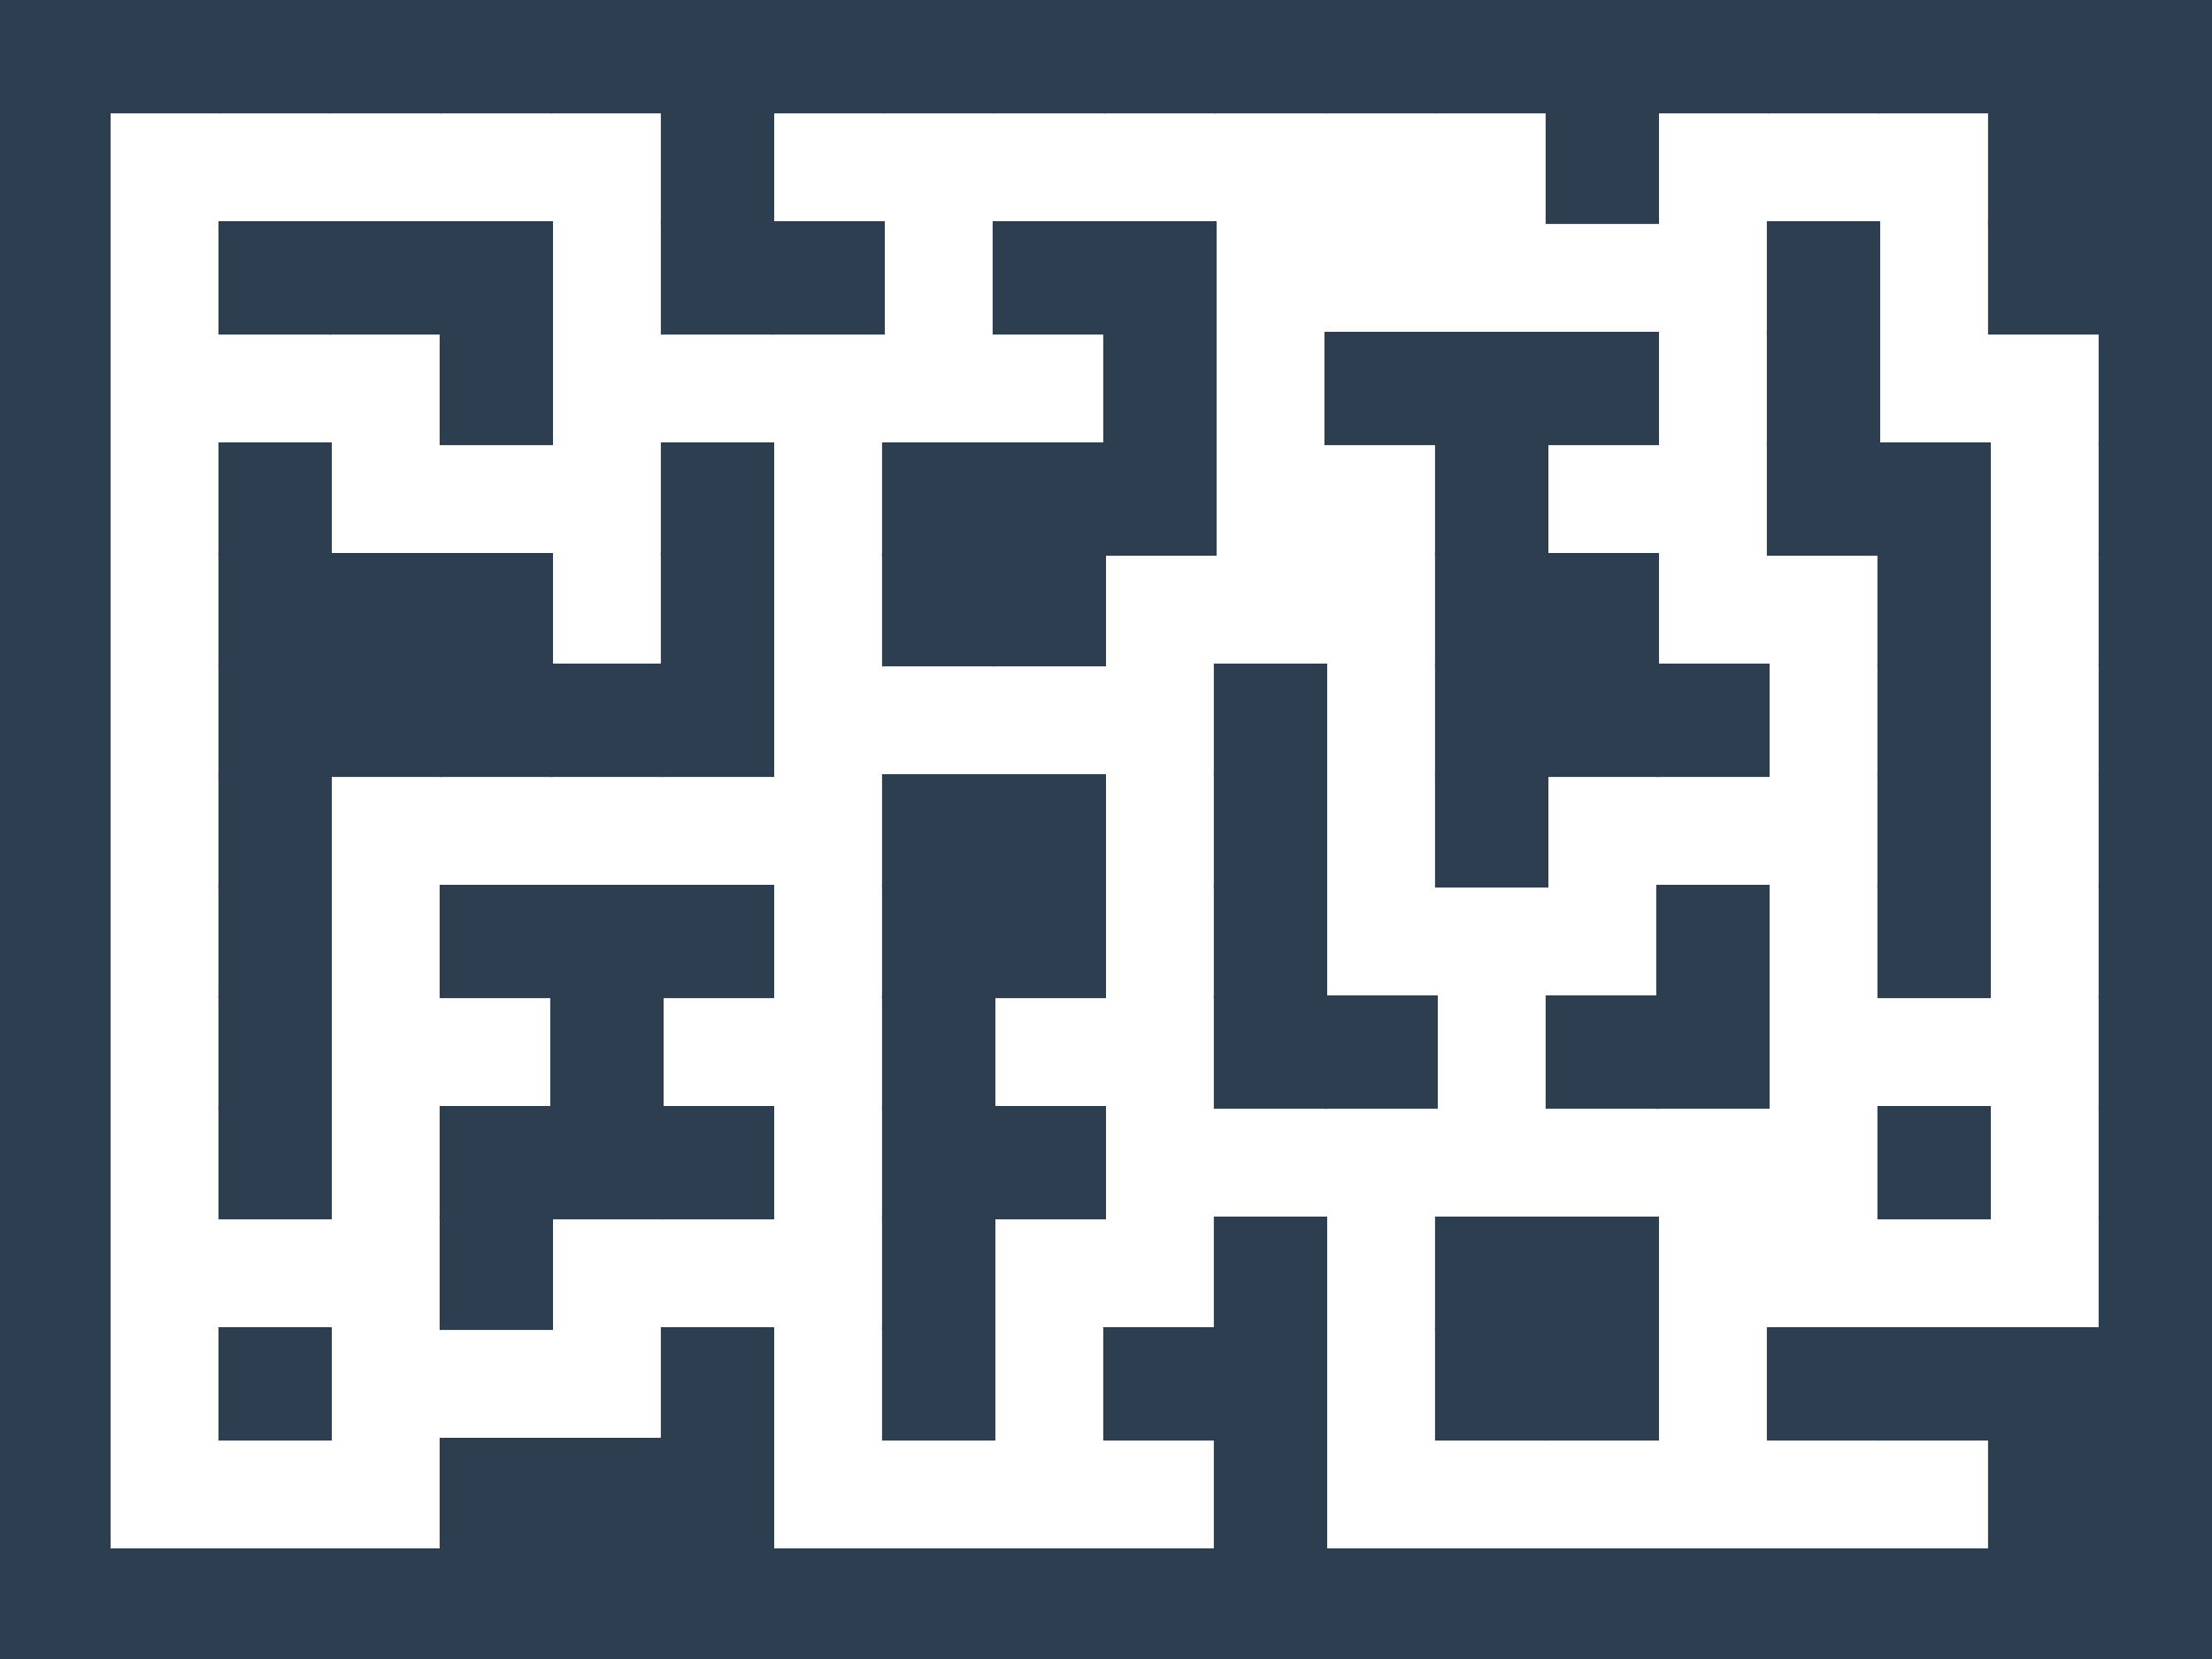 <?xml version="1.0" encoding="utf-8"?>
<!-- Generator: Adobe Illustrator 16.0.4, SVG Export Plug-In . SVG Version: 6.00 Build 0)  -->
<!DOCTYPE svg PUBLIC "-//W3C//DTD SVG 1.1//EN" "http://www.w3.org/Graphics/SVG/1.1/DTD/svg11.dtd">
<svg version="1.1" xmlns="http://www.w3.org/2000/svg" xmlns:xlink="http://www.w3.org/1999/xlink" x="0px" y="0px" width="800px"
	 height="600px" viewBox="0 0 800 600" enable-background="new 0 0 800 600" xml:space="preserve">
<g id="hilfslinien" display="none">
</g>
<g id="hintergrund" display="none">
	<rect display="inline" fill="#FFFFFF" width="800" height="600"/>
	<g id="raster" display="inline">
		<rect fill="#FFFFFF" width="40" height="40"/>
		<rect y="40" fill="#FFFFFF" width="40" height="40"/>
		<rect y="80" fill="#FFFFFF" width="40" height="40"/>
		<rect y="120" fill="#FFFFFF" width="40" height="40"/>
		<rect y="160" fill="#FFFFFF" width="40" height="40"/>
		<rect y="200" fill="#FFFFFF" width="40" height="40"/>
		<rect y="240" fill="#FFFFFF" width="40" height="40"/>
		<rect y="280" fill="#FFFFFF" width="40" height="40"/>
		<rect y="320" fill="#FFFFFF" width="40" height="40"/>
		<rect y="360" fill="#FFFFFF" width="40" height="40"/>
		<rect y="400" fill="#FFFFFF" width="40" height="40"/>
		<rect y="440" fill="#FFFFFF" width="40" height="40"/>
		<rect y="480" fill="#FFFFFF" width="40" height="40"/>
		<rect y="520" fill="#FFFFFF" width="40" height="40"/>
		<rect y="560" fill="#FFFFFF" width="40" height="40"/>
		<rect x="40" fill="#FFFFFF" width="40" height="40"/>
		<rect x="40" y="40" fill="#FFFFFF" width="40" height="40"/>
		<rect x="40" y="80" fill="#FFFFFF" width="40" height="40"/>
		<rect x="40" y="120" fill="#FFFFFF" width="40" height="40"/>
		<rect x="40" y="160" fill="#FFFFFF" width="40" height="40"/>
		<rect x="40" y="200" fill="#FFFFFF" width="40" height="40"/>
		<rect x="40" y="240" fill="#FFFFFF" width="40" height="40"/>
		<rect x="40" y="280" fill="#FFFFFF" width="40" height="40"/>
		<rect x="40" y="320" fill="#FFFFFF" width="40" height="40"/>
		<rect x="40" y="360" fill="#FFFFFF" width="40" height="40"/>
		<rect x="40" y="400" fill="#FFFFFF" width="40" height="40"/>
		<rect x="40" y="440" fill="#FFFFFF" width="40" height="40"/>
		<rect x="40" y="480" fill="#FFFFFF" width="40" height="40"/>
		<rect x="40" y="520" fill="#FFFFFF" width="40" height="40"/>
		<rect x="40" y="560" fill="#FFFFFF" width="40" height="40"/>
		<rect x="80" fill="#FFFFFF" width="40" height="40"/>
		<rect x="80" y="40" fill="#FFFFFF" width="40" height="40"/>
		<rect x="80" y="80" fill="#FFFFFF" width="40" height="40"/>
		<rect x="80" y="120" fill="#FFFFFF" width="40" height="40"/>
		<rect x="80" y="160" fill="#FFFFFF" width="40" height="40"/>
		<rect x="80" y="200" fill="#FFFFFF" width="40" height="40"/>
		<rect x="80" y="240" fill="#FFFFFF" width="40" height="40"/>
		<rect x="80" y="280" fill="#FFFFFF" width="40" height="40"/>
		<rect x="80" y="320" fill="#FFFFFF" width="40" height="40"/>
		<rect x="80" y="360" fill="#FFFFFF" width="40" height="40"/>
		<rect x="80" y="400" fill="#FFFFFF" width="40" height="40"/>
		<rect x="80" y="440" fill="#FFFFFF" width="40" height="40"/>
		<rect x="80" y="480" fill="#FFFFFF" width="40" height="40"/>
		<rect x="80" y="520" fill="#FFFFFF" width="40" height="40"/>
		<rect x="80" y="560" fill="#FFFFFF" width="40" height="40"/>
		<rect x="120" fill="#FFFFFF" width="40" height="40"/>
		<rect x="120" y="40" fill="#FFFFFF" width="40" height="40"/>
		<rect x="120" y="80" fill="#FFFFFF" width="40" height="40"/>
		<rect x="120" y="120" fill="#FFFFFF" width="40" height="40"/>
		<rect x="120" y="160" fill="#FFFFFF" width="40" height="40"/>
		<rect x="120" y="200" fill="#FFFFFF" width="40" height="40"/>
		<rect x="120" y="240" fill="#FFFFFF" width="40" height="40"/>
		<rect x="120" y="280" fill="#FFFFFF" width="40" height="40"/>
		<rect x="120" y="320" fill="#FFFFFF" width="40" height="40"/>
		<rect x="120" y="360" fill="#FFFFFF" width="40" height="40"/>
		<rect x="120" y="400" fill="#FFFFFF" width="40" height="40"/>
		<rect x="120" y="440" fill="#FFFFFF" width="40" height="40"/>
		<rect x="120" y="480" fill="#FFFFFF" width="40" height="40"/>
		<rect x="120" y="520" fill="#FFFFFF" width="40" height="40"/>
		<rect x="120" y="560" fill="#FFFFFF" width="40" height="40"/>
		<rect x="160" fill="#FFFFFF" width="40" height="40"/>
		<rect x="160" y="40" fill="#FFFFFF" width="40" height="40"/>
		<rect x="160" y="80" fill="#FFFFFF" width="40" height="40"/>
		<rect x="160" y="120" fill="#FFFFFF" width="40" height="40"/>
		<rect x="160" y="160" fill="#FFFFFF" width="40" height="40"/>
		<rect x="160" y="200" fill="#FFFFFF" width="40" height="40"/>
		<rect x="160" y="240" fill="#FFFFFF" width="40" height="40"/>
		<rect x="160" y="280" fill="#FFFFFF" width="40" height="40"/>
		<rect x="160" y="320" fill="#FFFFFF" width="40" height="40"/>
		<rect x="160" y="360" fill="#FFFFFF" width="40" height="40"/>
		<rect x="160" y="400" fill="#FFFFFF" width="40" height="40"/>
		<rect x="160" y="440" fill="#FFFFFF" width="40" height="40"/>
		<rect x="160" y="480" fill="#FFFFFF" width="40" height="40"/>
		<rect x="160" y="520" fill="#FFFFFF" width="40" height="40"/>
		<rect x="160" y="560" fill="#FFFFFF" width="40" height="40"/>
		<rect x="200" fill="#FFFFFF" width="40" height="40"/>
		<rect x="200" y="40" fill="#FFFFFF" width="40" height="40"/>
		<rect x="200" y="80" fill="#FFFFFF" width="40" height="40"/>
		<rect x="200" y="120" fill="#FFFFFF" width="40" height="40"/>
		<rect x="200" y="160" fill="#FFFFFF" width="40" height="40"/>
		<rect x="200" y="200" fill="#FFFFFF" width="40" height="40"/>
		<rect x="200" y="240" fill="#FFFFFF" width="40" height="40"/>
		<rect x="200" y="280" fill="#FFFFFF" width="40" height="40"/>
		<rect x="200" y="320" fill="#FFFFFF" width="40" height="40"/>
		<rect x="200" y="360" fill="#FFFFFF" width="40" height="40"/>
		<rect x="200" y="400" fill="#FFFFFF" width="40" height="40"/>
		<rect x="200" y="440" fill="#FFFFFF" width="40" height="40"/>
		<rect x="200" y="480" fill="#FFFFFF" width="40" height="40"/>
		<rect x="200" y="520" fill="#FFFFFF" width="40" height="40"/>
		<rect x="200" y="560" fill="#FFFFFF" width="40" height="40"/>
		<rect x="240" fill="#FFFFFF" width="40" height="40"/>
		<rect x="240" y="40" fill="#FFFFFF" width="40" height="40"/>
		<rect x="240" y="80" fill="#FFFFFF" width="40" height="40"/>
		<rect x="240" y="120" fill="#FFFFFF" width="40" height="40"/>
		<rect x="240" y="160" fill="#FFFFFF" width="40" height="40"/>
		<rect x="240" y="200" fill="#FFFFFF" width="40" height="40"/>
		<rect x="240" y="240" fill="#FFFFFF" width="40" height="40"/>
		<rect x="240" y="280" fill="#FFFFFF" width="40" height="40"/>
		<rect x="240" y="320" fill="#FFFFFF" width="40" height="40"/>
		<rect x="240" y="360" fill="#FFFFFF" width="40" height="40"/>
		<rect x="240" y="400" fill="#FFFFFF" width="40" height="40"/>
		<rect x="240" y="440" fill="#FFFFFF" width="40" height="40"/>
		<rect x="240" y="480" fill="#FFFFFF" width="40" height="40"/>
		<rect x="240" y="520" fill="#FFFFFF" width="40" height="40"/>
		<rect x="240" y="560" fill="#FFFFFF" width="40" height="40"/>
		<rect x="280" fill="#FFFFFF" width="40" height="40"/>
		<rect x="280" y="40" fill="#FFFFFF" width="40" height="40"/>
		<rect x="280" y="80" fill="#FFFFFF" width="40" height="40"/>
		<rect x="280" y="120" fill="#FFFFFF" width="40" height="40"/>
		<rect x="280" y="160" fill="#FFFFFF" width="40" height="40"/>
		<rect x="280" y="200" fill="#FFFFFF" width="40" height="40"/>
		<rect x="280" y="240" fill="#FFFFFF" width="40" height="40"/>
		<rect x="280" y="280" fill="#FFFFFF" width="40" height="40"/>
		<rect x="280" y="320" fill="#FFFFFF" width="40" height="40"/>
		<rect x="280" y="360" fill="#FFFFFF" width="40" height="40"/>
		<rect x="280" y="400" fill="#FFFFFF" width="40" height="40"/>
		<rect x="280" y="440" fill="#FFFFFF" width="40" height="40"/>
		<rect x="280" y="480" fill="#FFFFFF" width="40" height="40"/>
		<rect x="280" y="520" fill="#FFFFFF" width="40" height="40"/>
		<rect x="280" y="560" fill="#FFFFFF" width="40" height="40"/>
		<rect x="320" fill="#FFFFFF" width="40" height="40"/>
		<rect x="320" y="40" fill="#FFFFFF" width="40" height="40"/>
		<rect x="320" y="80" fill="#FFFFFF" width="40" height="40"/>
		<rect x="320" y="120" fill="#FFFFFF" width="40" height="40"/>
		<rect x="320" y="160" fill="#FFFFFF" width="40" height="40"/>
		<rect x="320" y="200" fill="#FFFFFF" width="40" height="40"/>
		<rect x="320" y="240" fill="#FFFFFF" width="40" height="40"/>
		<rect x="320" y="280" fill="#FFFFFF" width="40" height="40"/>
		<rect x="320" y="320" fill="#FFFFFF" width="40" height="40"/>
		<rect x="320" y="360" fill="#FFFFFF" width="40" height="40"/>
		<rect x="320" y="400" fill="#FFFFFF" width="40" height="40"/>
		<rect x="320" y="440" fill="#FFFFFF" width="40" height="40"/>
		<rect x="320" y="480" fill="#FFFFFF" width="40" height="40"/>
		<rect x="320" y="520" fill="#FFFFFF" width="40" height="40"/>
		<rect x="320" y="560" fill="#FFFFFF" width="40" height="40"/>
		<rect x="360" fill="#FFFFFF" width="40" height="40"/>
		<rect x="360" y="40" fill="#FFFFFF" width="40" height="40"/>
		<rect x="360" y="80" fill="#FFFFFF" width="40" height="40"/>
		<rect x="360" y="120" fill="#FFFFFF" width="40" height="40"/>
		<rect x="360" y="160" fill="#FFFFFF" width="40" height="40"/>
		<rect x="360" y="200" fill="#FFFFFF" width="40" height="40"/>
		<rect x="360" y="240" fill="#FFFFFF" width="40" height="40"/>
		<rect x="360" y="280" fill="#FFFFFF" width="40" height="40"/>
		<rect x="360" y="320" fill="#FFFFFF" width="40" height="40"/>
		<rect x="360" y="360" fill="#FFFFFF" width="40" height="40"/>
		<rect x="360" y="400" fill="#FFFFFF" width="40" height="40"/>
		<rect x="360" y="440" fill="#FFFFFF" width="40" height="40"/>
		<rect x="360" y="480" fill="#FFFFFF" width="40" height="40"/>
		<rect x="360" y="520" fill="#FFFFFF" width="40" height="40"/>
		<rect x="360" y="560" fill="#FFFFFF" width="40" height="40"/>
		<rect x="400" fill="#FFFFFF" width="40" height="40"/>
		<rect x="400" y="40" fill="#FFFFFF" width="40" height="40"/>
		<rect x="400" y="80" fill="#FFFFFF" width="40" height="40"/>
		<rect x="400" y="120" fill="#FFFFFF" width="40" height="40"/>
		<rect x="400" y="160" fill="#FFFFFF" width="40" height="40"/>
		<rect x="400" y="200" fill="#FFFFFF" width="40" height="40"/>
		<rect x="400" y="240" fill="#FFFFFF" width="40" height="40"/>
		<rect x="400" y="280" fill="#FFFFFF" width="40" height="40"/>
		<rect x="400" y="320" fill="#FFFFFF" width="40" height="40"/>
		<rect x="400" y="360" fill="#FFFFFF" width="40" height="40"/>
		<rect x="400" y="400" fill="#FFFFFF" width="40" height="40"/>
		<rect x="400" y="440" fill="#FFFFFF" width="40" height="40"/>
		<rect x="400" y="480" fill="#FFFFFF" width="40" height="40"/>
		<rect x="400" y="520" fill="#FFFFFF" width="40" height="40"/>
		<rect x="400" y="560" fill="#FFFFFF" width="40" height="40"/>
		<rect x="440" fill="#FFFFFF" width="40" height="40"/>
		<rect x="440" y="40" fill="#FFFFFF" width="40" height="40"/>
		<rect x="440" y="80" fill="#FFFFFF" width="40" height="40"/>
		<rect x="440" y="120" fill="#FFFFFF" width="40" height="40"/>
		<rect x="440" y="160" fill="#FFFFFF" width="40" height="40"/>
		<rect x="440" y="200" fill="#FFFFFF" width="40" height="40"/>
		<rect x="440" y="240" fill="#FFFFFF" width="40" height="40"/>
		<rect x="440" y="280" fill="#FFFFFF" width="40" height="40"/>
		<rect x="440" y="320" fill="#FFFFFF" width="40" height="40"/>
		<rect x="440" y="360" fill="#FFFFFF" width="40" height="40"/>
		<rect x="440" y="400" fill="#FFFFFF" width="40" height="40"/>
		<rect x="440" y="440" fill="#FFFFFF" width="40" height="40"/>
		<rect x="440" y="480" fill="#FFFFFF" width="40" height="40"/>
		<rect x="440" y="520" fill="#FFFFFF" width="40" height="40"/>
		<rect x="440" y="560" fill="#FFFFFF" width="40" height="40"/>
		<rect x="480" fill="#FFFFFF" width="40" height="40"/>
		<rect x="480" y="40" fill="#FFFFFF" width="40" height="40"/>
		<rect x="480" y="80" fill="#FFFFFF" width="40" height="40"/>
		<rect x="480" y="120" fill="#FFFFFF" width="40" height="40"/>
		<rect x="480" y="160" fill="#FFFFFF" width="40" height="40"/>
		<rect x="480" y="200" fill="#FFFFFF" width="40" height="40"/>
		<rect x="480" y="240" fill="#FFFFFF" width="40" height="40"/>
		<rect x="480" y="280" fill="#FFFFFF" width="40" height="40"/>
		<rect x="480" y="320" fill="#FFFFFF" width="40" height="40"/>
		<rect x="480" y="360" fill="#FFFFFF" width="40" height="40"/>
		<rect x="480" y="400" fill="#FFFFFF" width="40" height="40"/>
		<rect x="480" y="440" fill="#FFFFFF" width="40" height="40"/>
		<rect x="480" y="480" fill="#FFFFFF" width="40" height="40"/>
		<rect x="480" y="520" fill="#FFFFFF" width="40" height="40"/>
		<rect x="480" y="560" fill="#FFFFFF" width="40" height="40"/>
		<rect x="520" fill="#FFFFFF" width="40" height="40"/>
		<rect x="520" y="40" fill="#FFFFFF" width="40" height="40"/>
		<rect x="520" y="80" fill="#FFFFFF" width="40" height="40"/>
		<rect x="520" y="120" fill="#FFFFFF" width="40" height="40"/>
		<rect x="520" y="160" fill="#FFFFFF" width="40" height="40"/>
		<rect x="520" y="200" fill="#FFFFFF" width="40" height="40"/>
		<rect x="520" y="240" fill="#FFFFFF" width="40" height="40"/>
		<rect x="520" y="280" fill="#FFFFFF" width="40" height="40"/>
		<rect x="520" y="320" fill="#FFFFFF" width="40" height="40"/>
		<rect x="520" y="360" fill="#FFFFFF" width="40" height="40"/>
		<rect x="520" y="400" fill="#FFFFFF" width="40" height="40"/>
		<rect x="520" y="440" fill="#FFFFFF" width="40" height="40"/>
		<rect x="520" y="480" fill="#FFFFFF" width="40" height="40"/>
		<rect x="520" y="520" fill="#FFFFFF" width="40" height="40"/>
		<rect x="520" y="560" fill="#FFFFFF" width="40" height="40"/>
		<rect x="560" fill="#FFFFFF" width="40" height="40"/>
		<rect x="560" y="40" fill="#FFFFFF" width="40" height="40"/>
		<rect x="560" y="80" fill="#FFFFFF" width="40" height="40"/>
		<rect x="560" y="120" fill="#FFFFFF" width="40" height="40"/>
		<rect x="560" y="160" fill="#FFFFFF" width="40" height="40"/>
		<rect x="560" y="200" fill="#FFFFFF" width="40" height="40"/>
		<rect x="560" y="240" fill="#FFFFFF" width="40" height="40"/>
		<rect x="560" y="280" fill="#FFFFFF" width="40" height="40"/>
		<rect x="560" y="320" fill="#FFFFFF" width="40" height="40"/>
		<rect x="560" y="360" fill="#FFFFFF" width="40" height="40"/>
		<rect x="560" y="400" fill="#FFFFFF" width="40" height="40"/>
		<rect x="560" y="440" fill="#FFFFFF" width="40" height="40"/>
		<rect x="560" y="480" fill="#FFFFFF" width="40" height="40"/>
		<rect x="560" y="520" fill="#FFFFFF" width="40" height="40"/>
		<rect x="560" y="560" fill="#FFFFFF" width="40" height="40"/>
		<rect x="600" fill="#FFFFFF" width="40" height="40"/>
		<rect x="600" y="40" fill="#FFFFFF" width="40" height="40"/>
		<rect x="600" y="80" fill="#FFFFFF" width="40" height="40"/>
		<rect x="600" y="120" fill="#FFFFFF" width="40" height="40"/>
		<rect x="600" y="160" fill="#FFFFFF" width="40" height="40"/>
		<rect x="600" y="200" fill="#FFFFFF" width="40" height="40"/>
		<rect x="600" y="240" fill="#FFFFFF" width="40" height="40"/>
		<rect x="600" y="280" fill="#FFFFFF" width="40" height="40"/>
		<rect x="600" y="320" fill="#FFFFFF" width="40" height="40"/>
		<rect x="600" y="360" fill="#FFFFFF" width="40" height="40"/>
		<rect x="600" y="400" fill="#FFFFFF" width="40" height="40"/>
		<rect x="600" y="440" fill="#FFFFFF" width="40" height="40"/>
		<rect x="600" y="480" fill="#FFFFFF" width="40" height="40"/>
		<rect x="600" y="520" fill="#FFFFFF" width="40" height="40"/>
		<rect x="600" y="560" fill="#FFFFFF" width="40" height="40"/>
		<rect x="640" fill="#FFFFFF" width="40" height="40"/>
		<rect x="640" y="40" fill="#FFFFFF" width="40" height="40"/>
		<rect x="640" y="80" fill="#FFFFFF" width="40" height="40"/>
		<rect x="640" y="120" fill="#FFFFFF" width="40" height="40"/>
		<rect x="640" y="160" fill="#FFFFFF" width="40" height="40"/>
		<rect x="640" y="200" fill="#FFFFFF" width="40" height="40"/>
		<rect x="640" y="240" fill="#FFFFFF" width="40" height="40"/>
		<rect x="640" y="280" fill="#FFFFFF" width="40" height="40"/>
		<rect x="640" y="320" fill="#FFFFFF" width="40" height="40"/>
		<rect x="640" y="360" fill="#FFFFFF" width="40" height="40"/>
		<rect x="640" y="400" fill="#FFFFFF" width="40" height="40"/>
		<rect x="640" y="440" fill="#FFFFFF" width="40" height="40"/>
		<rect x="640" y="480" fill="#FFFFFF" width="40" height="40"/>
		<rect x="640" y="520" fill="#FFFFFF" width="40" height="40"/>
		<rect x="640" y="560" fill="#FFFFFF" width="40" height="40"/>
		<rect x="680" fill="#FFFFFF" width="40" height="40"/>
		<rect x="680" y="40" fill="#FFFFFF" width="40" height="40"/>
		<rect x="680" y="80" fill="#FFFFFF" width="40" height="40"/>
		<rect x="680" y="120" fill="#FFFFFF" width="40" height="40"/>
		<rect x="680" y="160" fill="#FFFFFF" width="40" height="40"/>
		<rect x="680" y="200" fill="#FFFFFF" width="40" height="40"/>
		<rect x="680" y="240" fill="#FFFFFF" width="40" height="40"/>
		<rect x="680" y="280" fill="#FFFFFF" width="40" height="40"/>
		<rect x="680" y="320" fill="#FFFFFF" width="40" height="40"/>
		<rect x="680" y="360" fill="#FFFFFF" width="40" height="40"/>
		<rect x="680" y="400" fill="#FFFFFF" width="40" height="40"/>
		<rect x="680" y="440" fill="#FFFFFF" width="40" height="40"/>
		<rect x="680" y="480" fill="#FFFFFF" width="40" height="40"/>
		<rect x="680" y="520" fill="#FFFFFF" width="40" height="40"/>
		<rect x="680" y="560" fill="#FFFFFF" width="40" height="40"/>
		<rect x="720" fill="#FFFFFF" width="40" height="40"/>
		<rect x="720" y="40" fill="#FFFFFF" width="40" height="40"/>
		<rect x="720" y="80" fill="#FFFFFF" width="40" height="40"/>
		<rect x="720" y="120" fill="#FFFFFF" width="40" height="40"/>
		<rect x="720" y="160" fill="#FFFFFF" width="40" height="40"/>
		<rect x="720" y="200" fill="#FFFFFF" width="40" height="40"/>
		<rect x="720" y="240" fill="#FFFFFF" width="40" height="40"/>
		<rect x="720" y="280" fill="#FFFFFF" width="40" height="40"/>
		<rect x="720" y="320" fill="#FFFFFF" width="40" height="40"/>
		<rect x="720" y="360" fill="#FFFFFF" width="40" height="40"/>
		<rect x="720" y="400" fill="#FFFFFF" width="40" height="40"/>
		<rect x="720" y="440" fill="#FFFFFF" width="40" height="40"/>
		<rect x="720" y="480" fill="#FFFFFF" width="40" height="40"/>
		<rect x="720" y="520" fill="#FFFFFF" width="40" height="40"/>
		<rect x="720" y="560" fill="#FFFFFF" width="40" height="40"/>
		<rect x="760" fill="#FFFFFF" width="40" height="40"/>
		<rect x="760" y="40" fill="#FFFFFF" width="40" height="40"/>
		<rect x="760" y="80" fill="#FFFFFF" width="40" height="40"/>
		<rect x="760" y="120" fill="#FFFFFF" width="40" height="40"/>
		<rect x="760" y="160" fill="#FFFFFF" width="40" height="40"/>
		<rect x="760" y="200" fill="#FFFFFF" width="40" height="40"/>
		<rect x="760" y="240" fill="#FFFFFF" width="40" height="40"/>
		<rect x="760" y="280" fill="#FFFFFF" width="40" height="40"/>
		<rect x="760" y="320" fill="#FFFFFF" width="40" height="40"/>
		<rect x="760" y="360" fill="#FFFFFF" width="40" height="40"/>
		<rect x="760" y="400" fill="#FFFFFF" width="40" height="40"/>
		<rect x="760" y="440" fill="#FFFFFF" width="40" height="40"/>
		<rect x="760" y="480" fill="#FFFFFF" width="40" height="40"/>
		<rect x="760" y="520" fill="#FFFFFF" width="40" height="40"/>
		<rect x="760" y="560" fill="#FFFFFF" width="40" height="40"/>
	</g>
</g>
<g id="wände">
	<rect x="-0.5" y="0.5" fill="#2C3E50" stroke="#2C3E50" stroke-miterlimit="10" width="40" height="40"/>
	<rect x="-0.5" y="40.5" fill="#2C3E50" stroke="#2C3E50" stroke-miterlimit="10" width="40" height="40"/>
	<rect x="-0.5" y="80.5" fill="#2C3E50" stroke="#2C3E50" stroke-miterlimit="10" width="40" height="40"/>
	<rect x="-0.5" y="120.5" fill="#2C3E50" stroke="#2C3E50" stroke-miterlimit="10" width="40" height="40"/>
	<rect x="-0.5" y="160.5" fill="#2C3E50" stroke="#2C3E50" stroke-miterlimit="10" width="40" height="40"/>
	<rect x="-0.5" y="200.5" fill="#2C3E50" stroke="#2C3E50" stroke-miterlimit="10" width="40" height="40"/>
	<rect x="-0.5" y="240.5" fill="#2C3E50" stroke="#2C3E50" stroke-miterlimit="10" width="40" height="40"/>
	<rect x="-0.5" y="320.5" fill="#2C3E50" stroke="#2C3E50" stroke-miterlimit="10" width="40" height="40"/>
	<rect x="-0.5" y="360.5" fill="#2C3E50" stroke="#2C3E50" stroke-miterlimit="10" width="40" height="40"/>
	<rect x="-0.5" y="400.5" fill="#2C3E50" stroke="#2C3E50" stroke-miterlimit="10" width="40" height="40"/>
	<rect x="-0.5" y="440.5" fill="#2C3E50" stroke="#2C3E50" stroke-miterlimit="10" width="40" height="40"/>
	<rect x="-0.5" y="480.5" fill="#2C3E50" stroke="#2C3E50" stroke-miterlimit="10" width="40" height="40"/>
	<rect x="-0.5" y="520.5" fill="#2C3E50" stroke="#2C3E50" stroke-miterlimit="10" width="40" height="40"/>
	<rect x="-0.5" y="560.5" fill="#2C3E50" stroke="#2C3E50" stroke-miterlimit="10" width="40" height="40"/>
	<rect x="39.5" y="0.5" fill="#2C3E50" stroke="#2C3E50" stroke-miterlimit="10" width="40" height="40"/>
	<rect x="39.5" y="560.5" fill="#2C3E50" stroke="#2C3E50" stroke-miterlimit="10" width="40" height="40"/>
	<rect x="79.5" y="0.5" fill="#2C3E50" stroke="#2C3E50" stroke-miterlimit="10" width="40" height="40"/>
	<rect x="79.5" y="80.5" fill="#2C3E50" stroke="#2C3E50" stroke-miterlimit="10" width="40" height="40"/>
	<rect x="79.5" y="160.5" fill="#2C3E50" stroke="#2C3E50" stroke-miterlimit="10" width="40" height="40"/>
	<rect x="79.5" y="200.5" fill="#2C3E50" stroke="#2C3E50" stroke-miterlimit="10" width="40" height="40"/>
	<rect x="79.5" y="240.5" fill="#2C3E50" stroke="#2C3E50" stroke-miterlimit="10" width="40" height="40"/>
	<rect x="79.5" y="280.5" fill="#2C3E50" stroke="#2C3E50" stroke-miterlimit="10" width="40" height="40"/>
	<rect x="79.5" y="320.5" fill="#2C3E50" stroke="#2C3E50" stroke-miterlimit="10" width="40" height="40"/>
	<rect x="79.5" y="360.5" fill="#2C3E50" stroke="#2C3E50" stroke-miterlimit="10" width="40" height="40"/>
	<rect x="79.5" y="400.5" fill="#2C3E50" stroke="#2C3E50" stroke-miterlimit="10" width="40" height="40"/>
	<rect x="79.5" y="480.5" fill="#2C3E50" stroke="#2C3E50" stroke-miterlimit="10" width="40" height="40"/>
	<rect x="79.5" y="560.5" fill="#2C3E50" stroke="#2C3E50" stroke-miterlimit="10" width="40" height="40"/>
	<rect x="119.5" y="0.5" fill="#2C3E50" stroke="#2C3E50" stroke-miterlimit="10" width="40" height="40"/>
	<rect x="119.5" y="80.5" fill="#2C3E50" stroke="#2C3E50" stroke-miterlimit="10" width="40" height="40"/>
	<rect x="119.5" y="200.5" fill="#2C3E50" stroke="#2C3E50" stroke-miterlimit="10" width="40" height="40"/>
	<rect x="119.5" y="240.5" fill="#2C3E50" stroke="#2C3E50" stroke-miterlimit="10" width="40" height="40"/>
	<rect x="119.5" y="560.5" fill="#2C3E50" stroke="#2C3E50" stroke-miterlimit="10" width="40" height="40"/>
	<rect x="159.5" y="0.5" fill="#2C3E50" stroke="#2C3E50" stroke-miterlimit="10" width="40" height="40"/>
	<rect x="159.5" y="80.5" fill="#2C3E50" stroke="#2C3E50" stroke-miterlimit="10" width="40" height="40"/>
	<rect x="159.5" y="120.5" fill="#2C3E50" stroke="#2C3E50" stroke-miterlimit="10" width="40" height="40"/>
	<rect x="159.5" y="200.5" fill="#2C3E50" stroke="#2C3E50" stroke-miterlimit="10" width="40" height="40"/>
	<rect x="159.5" y="240.5" fill="#2C3E50" stroke="#2C3E50" stroke-miterlimit="10" width="40" height="40"/>
	<rect x="159.5" y="320.5" fill="#2C3E50" stroke="#2C3E50" stroke-miterlimit="10" width="40" height="40"/>
	<rect x="159.5" y="400.5" fill="#2C3E50" stroke="#2C3E50" stroke-miterlimit="10" width="40" height="40"/>
	<rect x="159.5" y="440.5" fill="#2C3E50" stroke="#2C3E50" stroke-miterlimit="10" width="40" height="40"/>
	<rect x="159.5" y="520.5" fill="#2C3E50" stroke="#2C3E50" stroke-miterlimit="10" width="40" height="40"/>
	<rect x="159.5" y="560.5" fill="#2C3E50" stroke="#2C3E50" stroke-miterlimit="10" width="40" height="40"/>
	<rect x="199.5" y="0.5" fill="#2C3E50" stroke="#2C3E50" stroke-miterlimit="10" width="40" height="40"/>
	<rect x="199.5" y="240.5" fill="#2C3E50" stroke="#2C3E50" stroke-miterlimit="10" width="40" height="40"/>
	<rect x="199.5" y="320.5" fill="#2C3E50" stroke="#2C3E50" stroke-miterlimit="10" width="40" height="40"/>
	<rect x="199.5" y="360.5" fill="#2C3E50" stroke="#2C3E50" stroke-miterlimit="10" width="40" height="40"/>
	<rect x="199.5" y="400.5" fill="#2C3E50" stroke="#2C3E50" stroke-miterlimit="10" width="40" height="40"/>
	<rect x="199.5" y="520.5" fill="#2C3E50" stroke="#2C3E50" stroke-miterlimit="10" width="40" height="40"/>
	<rect x="199.5" y="560.5" fill="#2C3E50" stroke="#2C3E50" stroke-miterlimit="10" width="40" height="40"/>
	<rect x="239.5" y="0.5" fill="#2C3E50" stroke="#2C3E50" stroke-miterlimit="10" width="40" height="40"/>
	<rect x="239.5" y="40.5" fill="#2C3E50" stroke="#2C3E50" stroke-miterlimit="10" width="40" height="40"/>
	<rect x="239.5" y="80.5" fill="#2C3E50" stroke="#2C3E50" stroke-miterlimit="10" width="40" height="40"/>
	<rect x="239.5" y="160.5" fill="#2C3E50" stroke="#2C3E50" stroke-miterlimit="10" width="40" height="40"/>
	<rect x="239.5" y="200.5" fill="#2C3E50" stroke="#2C3E50" stroke-miterlimit="10" width="40" height="40"/>
	<rect x="239.5" y="240.5" fill="#2C3E50" stroke="#2C3E50" stroke-miterlimit="10" width="40" height="40"/>
	<rect x="239.5" y="320.5" fill="#2C3E50" stroke="#2C3E50" stroke-miterlimit="10" width="40" height="40"/>
	<rect x="239.5" y="400.5" fill="#2C3E50" stroke="#2C3E50" stroke-miterlimit="10" width="40" height="40"/>
	<rect x="239.5" y="480.5" fill="#2C3E50" stroke="#2C3E50" stroke-miterlimit="10" width="40" height="40"/>
	<rect x="239.5" y="520.5" fill="#2C3E50" stroke="#2C3E50" stroke-miterlimit="10" width="40" height="40"/>
	<rect x="239.5" y="560.5" fill="#2C3E50" stroke="#2C3E50" stroke-miterlimit="10" width="40" height="40"/>
	<rect x="279.5" y="0.5" fill="#2C3E50" stroke="#2C3E50" stroke-miterlimit="10" width="40" height="40"/>
	<rect x="279.5" y="80.5" fill="#2C3E50" stroke="#2C3E50" stroke-miterlimit="10" width="40" height="40"/>
	<rect x="279.5" y="560.5" fill="#2C3E50" stroke="#2C3E50" stroke-miterlimit="10" width="40" height="40"/>
	<rect x="319.5" y="0.5" fill="#2C3E50" stroke="#2C3E50" stroke-miterlimit="10" width="40" height="40"/>
	<rect x="319.5" y="160.5" fill="#2C3E50" stroke="#2C3E50" stroke-miterlimit="10" width="40" height="40"/>
	<rect x="319.5" y="200.5" fill="#2C3E50" stroke="#2C3E50" stroke-miterlimit="10" width="40" height="40"/>
	<rect x="319.5" y="280.5" fill="#2C3E50" stroke="#2C3E50" stroke-miterlimit="10" width="40" height="40"/>
	<rect x="319.5" y="320.5" fill="#2C3E50" stroke="#2C3E50" stroke-miterlimit="10" width="40" height="40"/>
	<rect x="319.5" y="360.5" fill="#2C3E50" stroke="#2C3E50" stroke-miterlimit="10" width="40" height="40"/>
	<rect x="319.5" y="400.5" fill="#2C3E50" stroke="#2C3E50" stroke-miterlimit="10" width="40" height="40"/>
	<rect x="319.5" y="440.5" fill="#2C3E50" stroke="#2C3E50" stroke-miterlimit="10" width="40" height="40"/>
	<rect x="319.5" y="480.5" fill="#2C3E50" stroke="#2C3E50" stroke-miterlimit="10" width="40" height="40"/>
	<rect x="319.5" y="560.5" fill="#2C3E50" stroke="#2C3E50" stroke-miterlimit="10" width="40" height="40"/>
	<rect x="359.5" y="0.5" fill="#2C3E50" stroke="#2C3E50" stroke-miterlimit="10" width="40" height="40"/>
	<rect x="359.5" y="80.5" fill="#2C3E50" stroke="#2C3E50" stroke-miterlimit="10" width="40" height="40"/>
	<rect x="359.5" y="160.5" fill="#2C3E50" stroke="#2C3E50" stroke-miterlimit="10" width="40" height="40"/>
	<rect x="359.5" y="200.5" fill="#2C3E50" stroke="#2C3E50" stroke-miterlimit="10" width="40" height="40"/>
	<rect x="359.5" y="280.5" fill="#2C3E50" stroke="#2C3E50" stroke-miterlimit="10" width="40" height="40"/>
	<rect x="359.5" y="320.5" fill="#2C3E50" stroke="#2C3E50" stroke-miterlimit="10" width="40" height="40"/>
	<rect x="359.5" y="400.5" fill="#2C3E50" stroke="#2C3E50" stroke-miterlimit="10" width="40" height="40"/>
	<rect x="359.5" y="560.5" fill="#2C3E50" stroke="#2C3E50" stroke-miterlimit="10" width="40" height="40"/>
	<rect x="399.5" y="0.5" fill="#2C3E50" stroke="#2C3E50" stroke-miterlimit="10" width="40" height="40"/>
	<rect x="399.5" y="80.5" fill="#2C3E50" stroke="#2C3E50" stroke-miterlimit="10" width="40" height="40"/>
	<rect x="399.5" y="120.5" fill="#2C3E50" stroke="#2C3E50" stroke-miterlimit="10" width="40" height="40"/>
	<rect x="399.5" y="160.5" fill="#2C3E50" stroke="#2C3E50" stroke-miterlimit="10" width="40" height="40"/>
	<rect x="399.5" y="480.5" fill="#2C3E50" stroke="#2C3E50" stroke-miterlimit="10" width="40" height="40"/>
	<rect x="399.5" y="560.5" fill="#2C3E50" stroke="#2C3E50" stroke-miterlimit="10" width="40" height="40"/>
	<rect x="439.5" y="0.5" fill="#2C3E50" stroke="#2C3E50" stroke-miterlimit="10" width="40" height="40"/>
	<rect x="439.5" y="240.5" fill="#2C3E50" stroke="#2C3E50" stroke-miterlimit="10" width="40" height="40"/>
	<rect x="439.5" y="280.5" fill="#2C3E50" stroke="#2C3E50" stroke-miterlimit="10" width="40" height="40"/>
	<rect x="439.5" y="320.5" fill="#2C3E50" stroke="#2C3E50" stroke-miterlimit="10" width="40" height="40"/>
	<rect x="439.5" y="360.5" fill="#2C3E50" stroke="#2C3E50" stroke-miterlimit="10" width="40" height="40"/>
	<rect x="439.5" y="440.5" fill="#2C3E50" stroke="#2C3E50" stroke-miterlimit="10" width="40" height="40"/>
	<rect x="439.5" y="480.5" fill="#2C3E50" stroke="#2C3E50" stroke-miterlimit="10" width="40" height="40"/>
	<rect x="439.5" y="520.5" fill="#2C3E50" stroke="#2C3E50" stroke-miterlimit="10" width="40" height="40"/>
	<rect x="439.5" y="560.5" fill="#2C3E50" stroke="#2C3E50" stroke-miterlimit="10" width="40" height="40"/>
	<rect x="479.5" y="0.5" fill="#2C3E50" stroke="#2C3E50" stroke-miterlimit="10" width="40" height="40"/>
	<rect x="479.5" y="120.5" fill="#2C3E50" stroke="#2C3E50" stroke-miterlimit="10" width="40" height="40"/>
	<rect x="479.5" y="360.5" fill="#2C3E50" stroke="#2C3E50" stroke-miterlimit="10" width="40" height="40"/>
	<rect x="479.5" y="560.5" fill="#2C3E50" stroke="#2C3E50" stroke-miterlimit="10" width="40" height="40"/>
	<rect x="519.5" y="0.5" fill="#2C3E50" stroke="#2C3E50" stroke-miterlimit="10" width="40" height="40"/>
	<rect x="519.5" y="120.5" fill="#2C3E50" stroke="#2C3E50" stroke-miterlimit="10" width="40" height="40"/>
	<rect x="519.5" y="160.5" fill="#2C3E50" stroke="#2C3E50" stroke-miterlimit="10" width="40" height="40"/>
	<rect x="519.5" y="200.5" fill="#2C3E50" stroke="#2C3E50" stroke-miterlimit="10" width="40" height="40"/>
	<rect x="519.5" y="240.5" fill="#2C3E50" stroke="#2C3E50" stroke-miterlimit="10" width="40" height="40"/>
	<rect x="519.5" y="280.5" fill="#2C3E50" stroke="#2C3E50" stroke-miterlimit="10" width="40" height="40"/>
	<rect x="519.5" y="440.5" fill="#2C3E50" stroke="#2C3E50" stroke-miterlimit="10" width="40" height="40"/>
	<rect x="519.5" y="480.5" fill="#2C3E50" stroke="#2C3E50" stroke-miterlimit="10" width="40" height="40"/>
	<rect x="519.5" y="560.5" fill="#2C3E50" stroke="#2C3E50" stroke-miterlimit="10" width="40" height="40"/>
	<rect x="559.5" y="0.5" fill="#2C3E50" stroke="#2C3E50" stroke-miterlimit="10" width="40" height="40"/>
	<rect x="559.5" y="40.5" fill="#2C3E50" stroke="#2C3E50" stroke-miterlimit="10" width="40" height="40"/>
	<rect x="559.5" y="120.5" fill="#2C3E50" stroke="#2C3E50" stroke-miterlimit="10" width="40" height="40"/>
	<rect x="559.5" y="200.5" fill="#2C3E50" stroke="#2C3E50" stroke-miterlimit="10" width="40" height="40"/>
	<rect x="559.5" y="240.5" fill="#2C3E50" stroke="#2C3E50" stroke-miterlimit="10" width="40" height="40"/>
	<rect x="559.5" y="360.5" fill="#2C3E50" stroke="#2C3E50" stroke-miterlimit="10" width="40" height="40"/>
	<rect x="559.5" y="440.5" fill="#2C3E50" stroke="#2C3E50" stroke-miterlimit="10" width="40" height="40"/>
	<rect x="559.5" y="480.5" fill="#2C3E50" stroke="#2C3E50" stroke-miterlimit="10" width="40" height="40"/>
	<rect x="559.5" y="560.5" fill="#2C3E50" stroke="#2C3E50" stroke-miterlimit="10" width="40" height="40"/>
	<rect x="599.5" y="0.5" fill="#2C3E50" stroke="#2C3E50" stroke-miterlimit="10" width="40" height="40"/>
	<rect x="599.5" y="240.5" fill="#2C3E50" stroke="#2C3E50" stroke-miterlimit="10" width="40" height="40"/>
	<rect x="599.5" y="320.5" fill="#2C3E50" stroke="#2C3E50" stroke-miterlimit="10" width="40" height="40"/>
	<rect x="599.5" y="360.5" fill="#2C3E50" stroke="#2C3E50" stroke-miterlimit="10" width="40" height="40"/>
	<rect x="599.5" y="560.5" fill="#2C3E50" stroke="#2C3E50" stroke-miterlimit="10" width="40" height="40"/>
	<rect x="639.5" y="0.5" fill="#2C3E50" stroke="#2C3E50" stroke-miterlimit="10" width="40" height="40"/>
	<rect x="639.5" y="80.5" fill="#2C3E50" stroke="#2C3E50" stroke-miterlimit="10" width="40" height="40"/>
	<rect x="639.5" y="120.5" fill="#2C3E50" stroke="#2C3E50" stroke-miterlimit="10" width="40" height="40"/>
	<rect x="639.5" y="160.5" fill="#2C3E50" stroke="#2C3E50" stroke-miterlimit="10" width="40" height="40"/>
	<rect x="639.5" y="480.5" fill="#2C3E50" stroke="#2C3E50" stroke-miterlimit="10" width="40" height="40"/>
	<rect x="639.5" y="560.5" fill="#2C3E50" stroke="#2C3E50" stroke-miterlimit="10" width="40" height="40"/>
	<rect x="679.5" y="0.5" fill="#2C3E50" stroke="#2C3E50" stroke-miterlimit="10" width="40" height="40"/>
	<rect x="679.5" y="160.5" fill="#2C3E50" stroke="#2C3E50" stroke-miterlimit="10" width="40" height="40"/>
	<rect x="679.5" y="200.5" fill="#2C3E50" stroke="#2C3E50" stroke-miterlimit="10" width="40" height="40"/>
	<rect x="679.5" y="240.5" fill="#2C3E50" stroke="#2C3E50" stroke-miterlimit="10" width="40" height="40"/>
	<rect x="679.5" y="280.5" fill="#2C3E50" stroke="#2C3E50" stroke-miterlimit="10" width="40" height="40"/>
	<rect x="679.5" y="320.5" fill="#2C3E50" stroke="#2C3E50" stroke-miterlimit="10" width="40" height="40"/>
	<rect x="679.5" y="400.5" fill="#2C3E50" stroke="#2C3E50" stroke-miterlimit="10" width="40" height="40"/>
	<rect x="679.5" y="480.5" fill="#2C3E50" stroke="#2C3E50" stroke-miterlimit="10" width="40" height="40"/>
	<rect x="679.5" y="560.5" fill="#2C3E50" stroke="#2C3E50" stroke-miterlimit="10" width="40" height="40"/>
	<rect x="719.5" y="0.5" fill="#2C3E50" stroke="#2C3E50" stroke-miterlimit="10" width="40" height="40"/>
	<rect x="719.5" y="40.5" fill="#2C3E50" stroke="#2C3E50" stroke-miterlimit="10" width="40" height="40"/>
	<rect x="719.5" y="80.5" fill="#2C3E50" stroke="#2C3E50" stroke-miterlimit="10" width="40" height="40"/>
	<rect x="719.5" y="480.5" fill="#2C3E50" stroke="#2C3E50" stroke-miterlimit="10" width="40" height="40"/>
	<rect x="719.5" y="520.5" fill="#2C3E50" stroke="#2C3E50" stroke-miterlimit="10" width="40" height="40"/>
	<rect x="719.5" y="560.5" fill="#2C3E50" stroke="#2C3E50" stroke-miterlimit="10" width="40" height="40"/>
	<rect x="759.5" y="0.5" fill="#2C3E50" stroke="#2C3E50" stroke-miterlimit="10" width="40" height="40"/>
	<rect x="759.5" y="40.5" fill="#2C3E50" stroke="#2C3E50" stroke-miterlimit="10" width="40" height="40"/>
	<rect x="759.5" y="80.5" fill="#2C3E50" stroke="#2C3E50" stroke-miterlimit="10" width="40" height="40"/>
	<rect x="759.5" y="120.5" fill="#2C3E50" stroke="#2C3E50" stroke-miterlimit="10" width="40" height="40"/>
	<rect x="759.5" y="160.5" fill="#2C3E50" stroke="#2C3E50" stroke-miterlimit="10" width="40" height="40"/>
	<rect x="759.5" y="200.5" fill="#2C3E50" stroke="#2C3E50" stroke-miterlimit="10" width="40" height="40"/>
	<rect x="759.5" y="240.5" fill="#2C3E50" stroke="#2C3E50" stroke-miterlimit="10" width="40" height="40"/>
	<rect x="759.5" y="320.5" fill="#2C3E50" stroke="#2C3E50" stroke-miterlimit="10" width="40" height="40"/>
	<rect x="759.5" y="360.5" fill="#2C3E50" stroke="#2C3E50" stroke-miterlimit="10" width="40" height="40"/>
	<rect x="759.5" y="400.5" fill="#2C3E50" stroke="#2C3E50" stroke-miterlimit="10" width="40" height="40"/>
	<rect x="759.5" y="440.5" fill="#2C3E50" stroke="#2C3E50" stroke-miterlimit="10" width="40" height="40"/>
	<rect x="759.5" y="480.5" fill="#2C3E50" stroke="#2C3E50" stroke-miterlimit="10" width="40" height="40"/>
	<rect x="759.5" y="520.5" fill="#2C3E50" stroke="#2C3E50" stroke-miterlimit="10" width="40" height="40"/>
	<rect x="759.5" y="560.5" fill="#2C3E50" stroke="#2C3E50" stroke-miterlimit="10" width="40" height="40"/>
	<rect x="-0.5" y="280.5" fill="#2C3E50" stroke="#2C3E50" stroke-miterlimit="10" width="40" height="40"/>
	<rect x="759.5" y="280.5" fill="#2C3E50" stroke="#2C3E50" stroke-miterlimit="10" width="40" height="40"/>
</g>
<g id="characters" display="none">
	<g id="ghosts">
		<path display="inline" fill="#1C723F" d="M500,83c-12,0-15.5,35-15.5,35h31C515.5,118,512,83,500,83z M495.5,93.584
			c-1.38,0-2.5-1.12-2.5-2.5s1.12-2.5,2.5-2.5s2.5,1.12,2.5,2.5S496.88,93.584,495.5,93.584z M504.5,93.584
			c-1.38,0-2.5-1.12-2.5-2.5s1.12-2.5,2.5-2.5s2.5,1.12,2.5,2.5S505.88,93.584,504.5,93.584z"/>
		<path display="inline" fill="#BC413B" d="M540,403c-12,0-15.5,35-15.5,35h31C555.5,438,552,403,540,403z M535.5,414
			c-1.38,0-2.5-1.12-2.5-2.5s1.12-2.5,2.5-2.5s2.5,1.12,2.5,2.5S536.88,414,535.5,414z M544.5,414c-1.38,0-2.5-1.12-2.5-2.5
			s1.12-2.5,2.5-2.5s2.5,1.12,2.5,2.5S545.88,414,544.5,414z"/>
		<path display="inline" fill="#283747" d="M140,323c-12,0-15.5,35-15.5,35h31C155.5,358,152,323,140,323z M135.5,334.25
			c-1.38,0-2.5-1.12-2.5-2.5s1.12-2.5,2.5-2.5s2.5,1.12,2.5,2.5S136.88,334.25,135.5,334.25z M144.5,334.25
			c-1.38,0-2.5-1.12-2.5-2.5s1.12-2.5,2.5-2.5s2.5,1.12,2.5,2.5S145.88,334.25,144.5,334.25z"/>
	</g>
	<g id="pacman">
		<g id="vorlage">
		</g>
	</g>
	<path fill="#FCC149" d="M20.862,299.833l15.707-7.56c-2.853-5.792-8.812-9.773-15.707-9.773c-9.668,0-17.5,7.831-17.5,17.5
		s7.832,17.5,17.5,17.5c6.947,0,12.95-4.043,15.776-9.914L20.862,299.833z M26.882,287.531c1.208,0,2.188,0.98,2.188,2.188
		s-0.98,2.188-2.188,2.188c-1.216,0-2.188-0.98-2.188-2.188S25.666,287.531,26.882,287.531z"/>
</g>
</svg>
